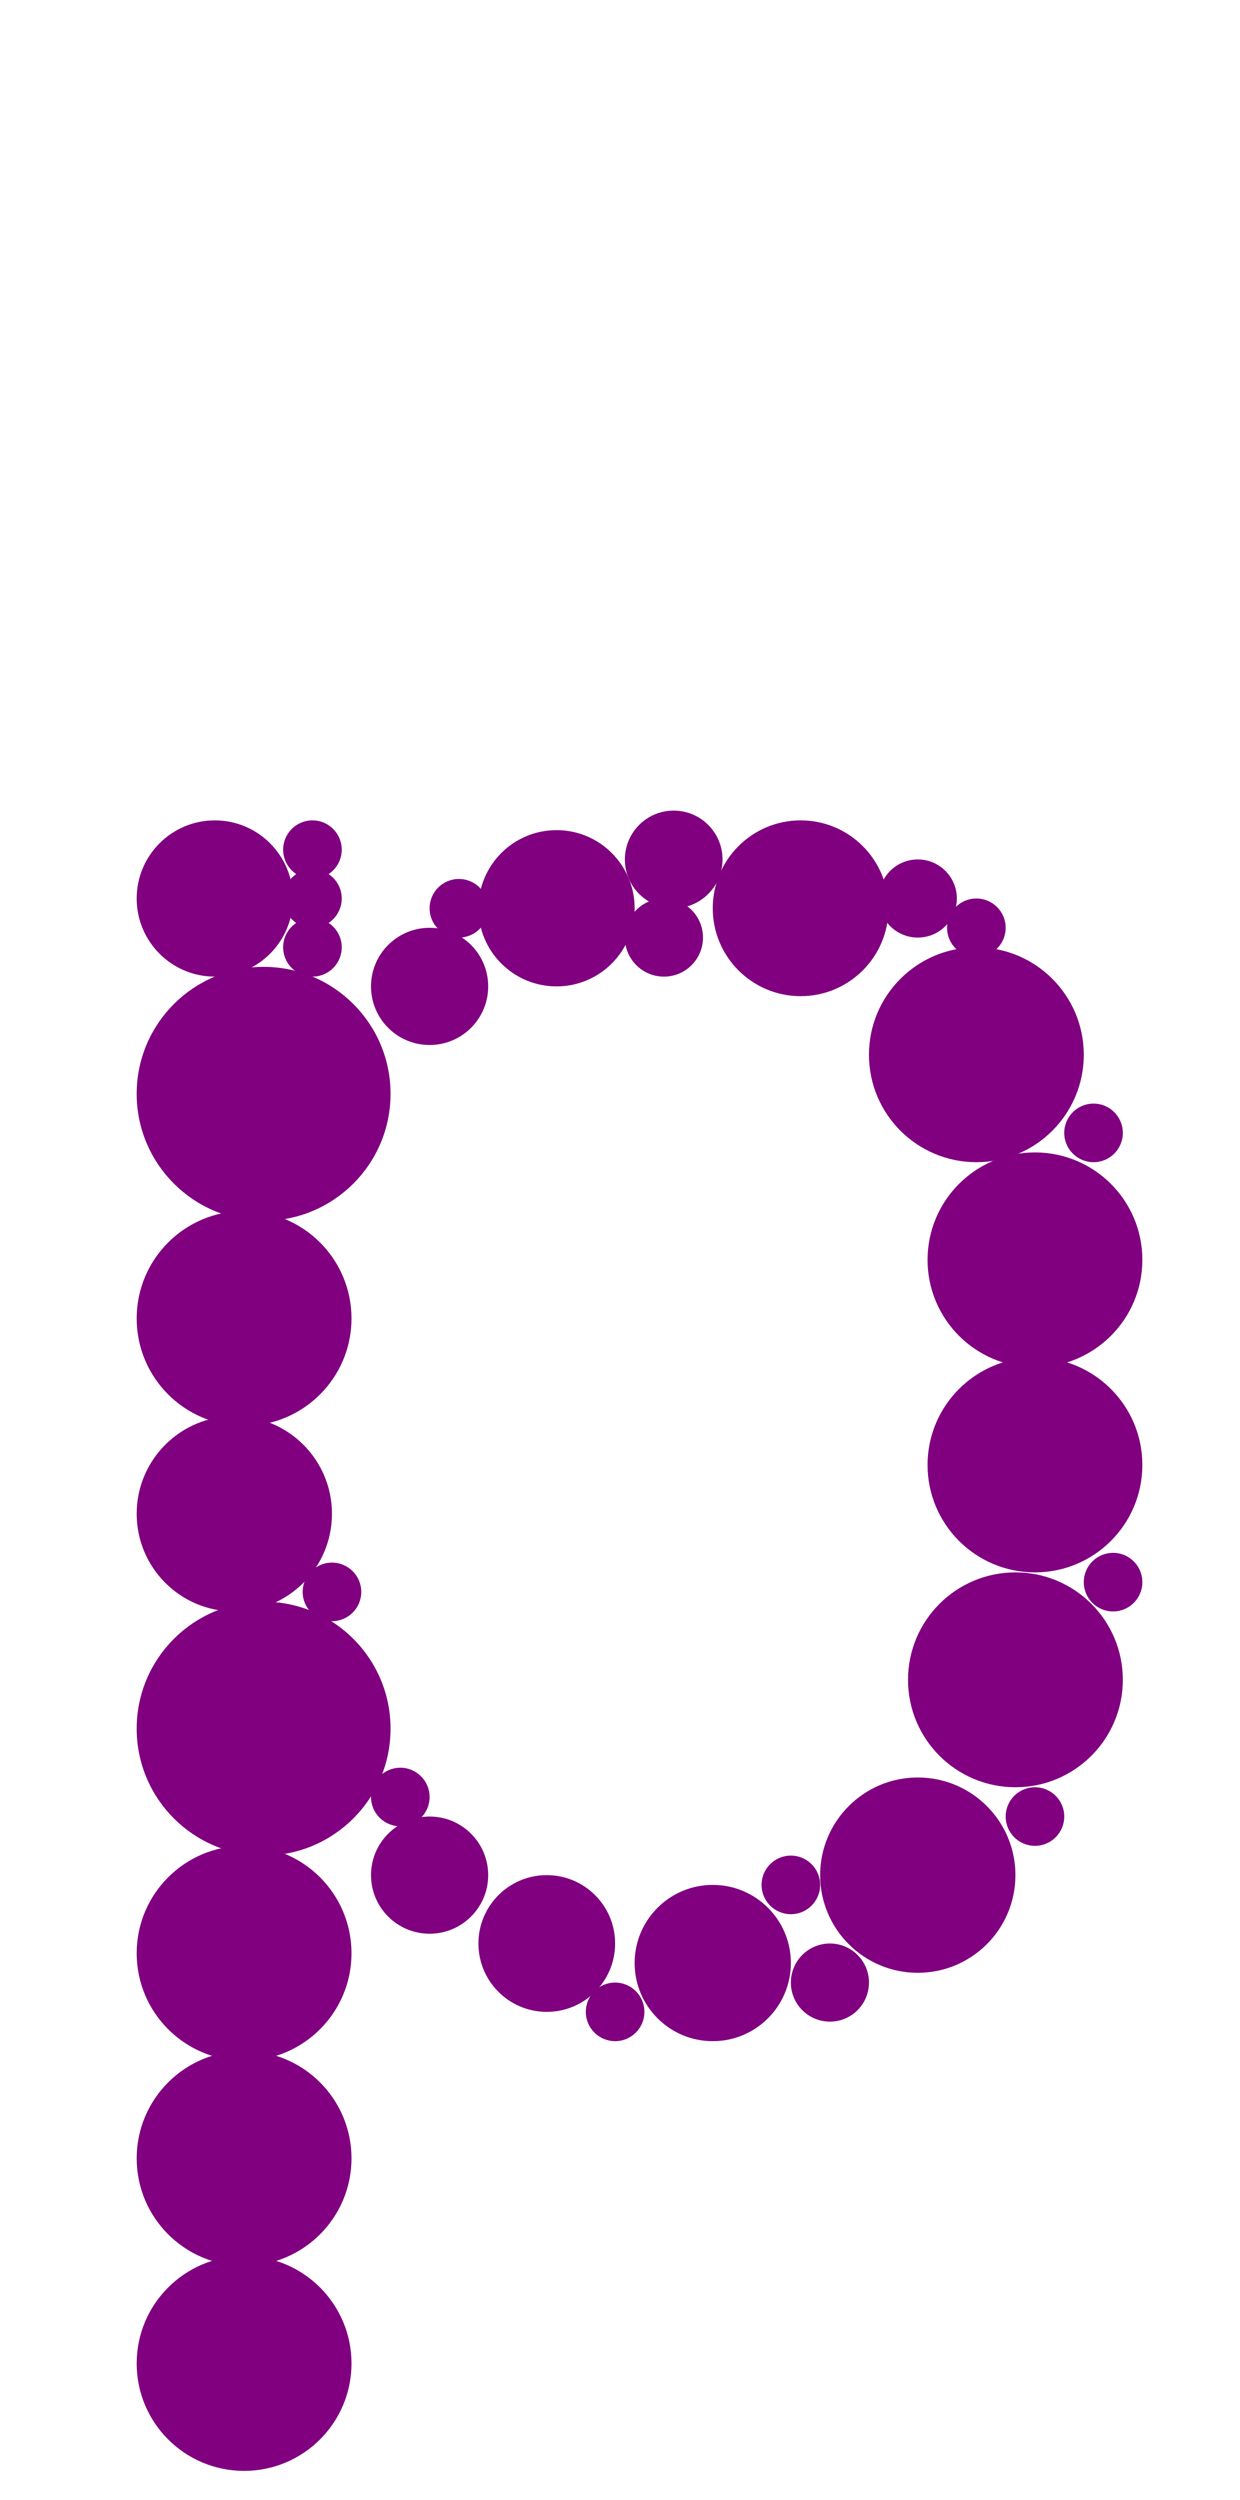 <?xml version="1.0"?>
<svg width="127" height="256">
  <circle cx="27" cy="112" r="13" fill="#800080" />
  <circle cx="27" cy="177" r="13" fill="#800080" />
  <circle cx="100" cy="108" r="11" fill="#800080" />
  <circle cx="25" cy="135" r="11" fill="#800080" />
  <circle cx="25" cy="200" r="11" fill="#800080" />
  <circle cx="25" cy="221" r="11" fill="#800080" />
  <circle cx="25" cy="242" r="11" fill="#800080" />
  <circle cx="104" cy="172" r="11" fill="#800080" />
  <circle cx="106" cy="129" r="11" fill="#800080" />
  <circle cx="106" cy="150" r="11" fill="#800080" />
  <circle cx="94" cy="192" r="10" fill="#800080" />
  <circle cx="24" cy="155" r="10" fill="#800080" />
  <circle cx="82" cy="93" r="9" fill="#800080" />
  <circle cx="73" cy="201" r="8" fill="#800080" />
  <circle cx="22" cy="92" r="8" fill="#800080" />
  <circle cx="57" cy="93" r="8" fill="#800080" />
  <circle cx="56" cy="199" r="7" fill="#800080" />
  <circle cx="44" cy="101" r="6" fill="#800080" />
  <circle cx="44" cy="192" r="6" fill="#800080" />
  <circle cx="69" cy="88" r="5" fill="#800080" />
  <circle cx="85" cy="203" r="4" fill="#800080" />
  <circle cx="68" cy="96" r="4" fill="#800080" />
  <circle cx="94" cy="92" r="4" fill="#800080" />
  <circle cx="106" cy="186" r="3" fill="#800080" />
  <circle cx="32" cy="87" r="3" fill="#800080" />
  <circle cx="32" cy="92" r="3" fill="#800080" />
  <circle cx="32" cy="97" r="3" fill="#800080" />
  <circle cx="34" cy="163" r="3" fill="#800080" />
  <circle cx="41" cy="184" r="3" fill="#800080" />
  <circle cx="47" cy="93" r="3" fill="#800080" />
  <circle cx="63" cy="206" r="3" fill="#800080" />
  <circle cx="81" cy="193" r="3" fill="#800080" />
  <circle cx="100" cy="95" r="3" fill="#800080" />
  <circle cx="112" cy="116" r="3" fill="#800080" />
  <circle cx="114" cy="162" r="3" fill="#800080" />
</svg>
